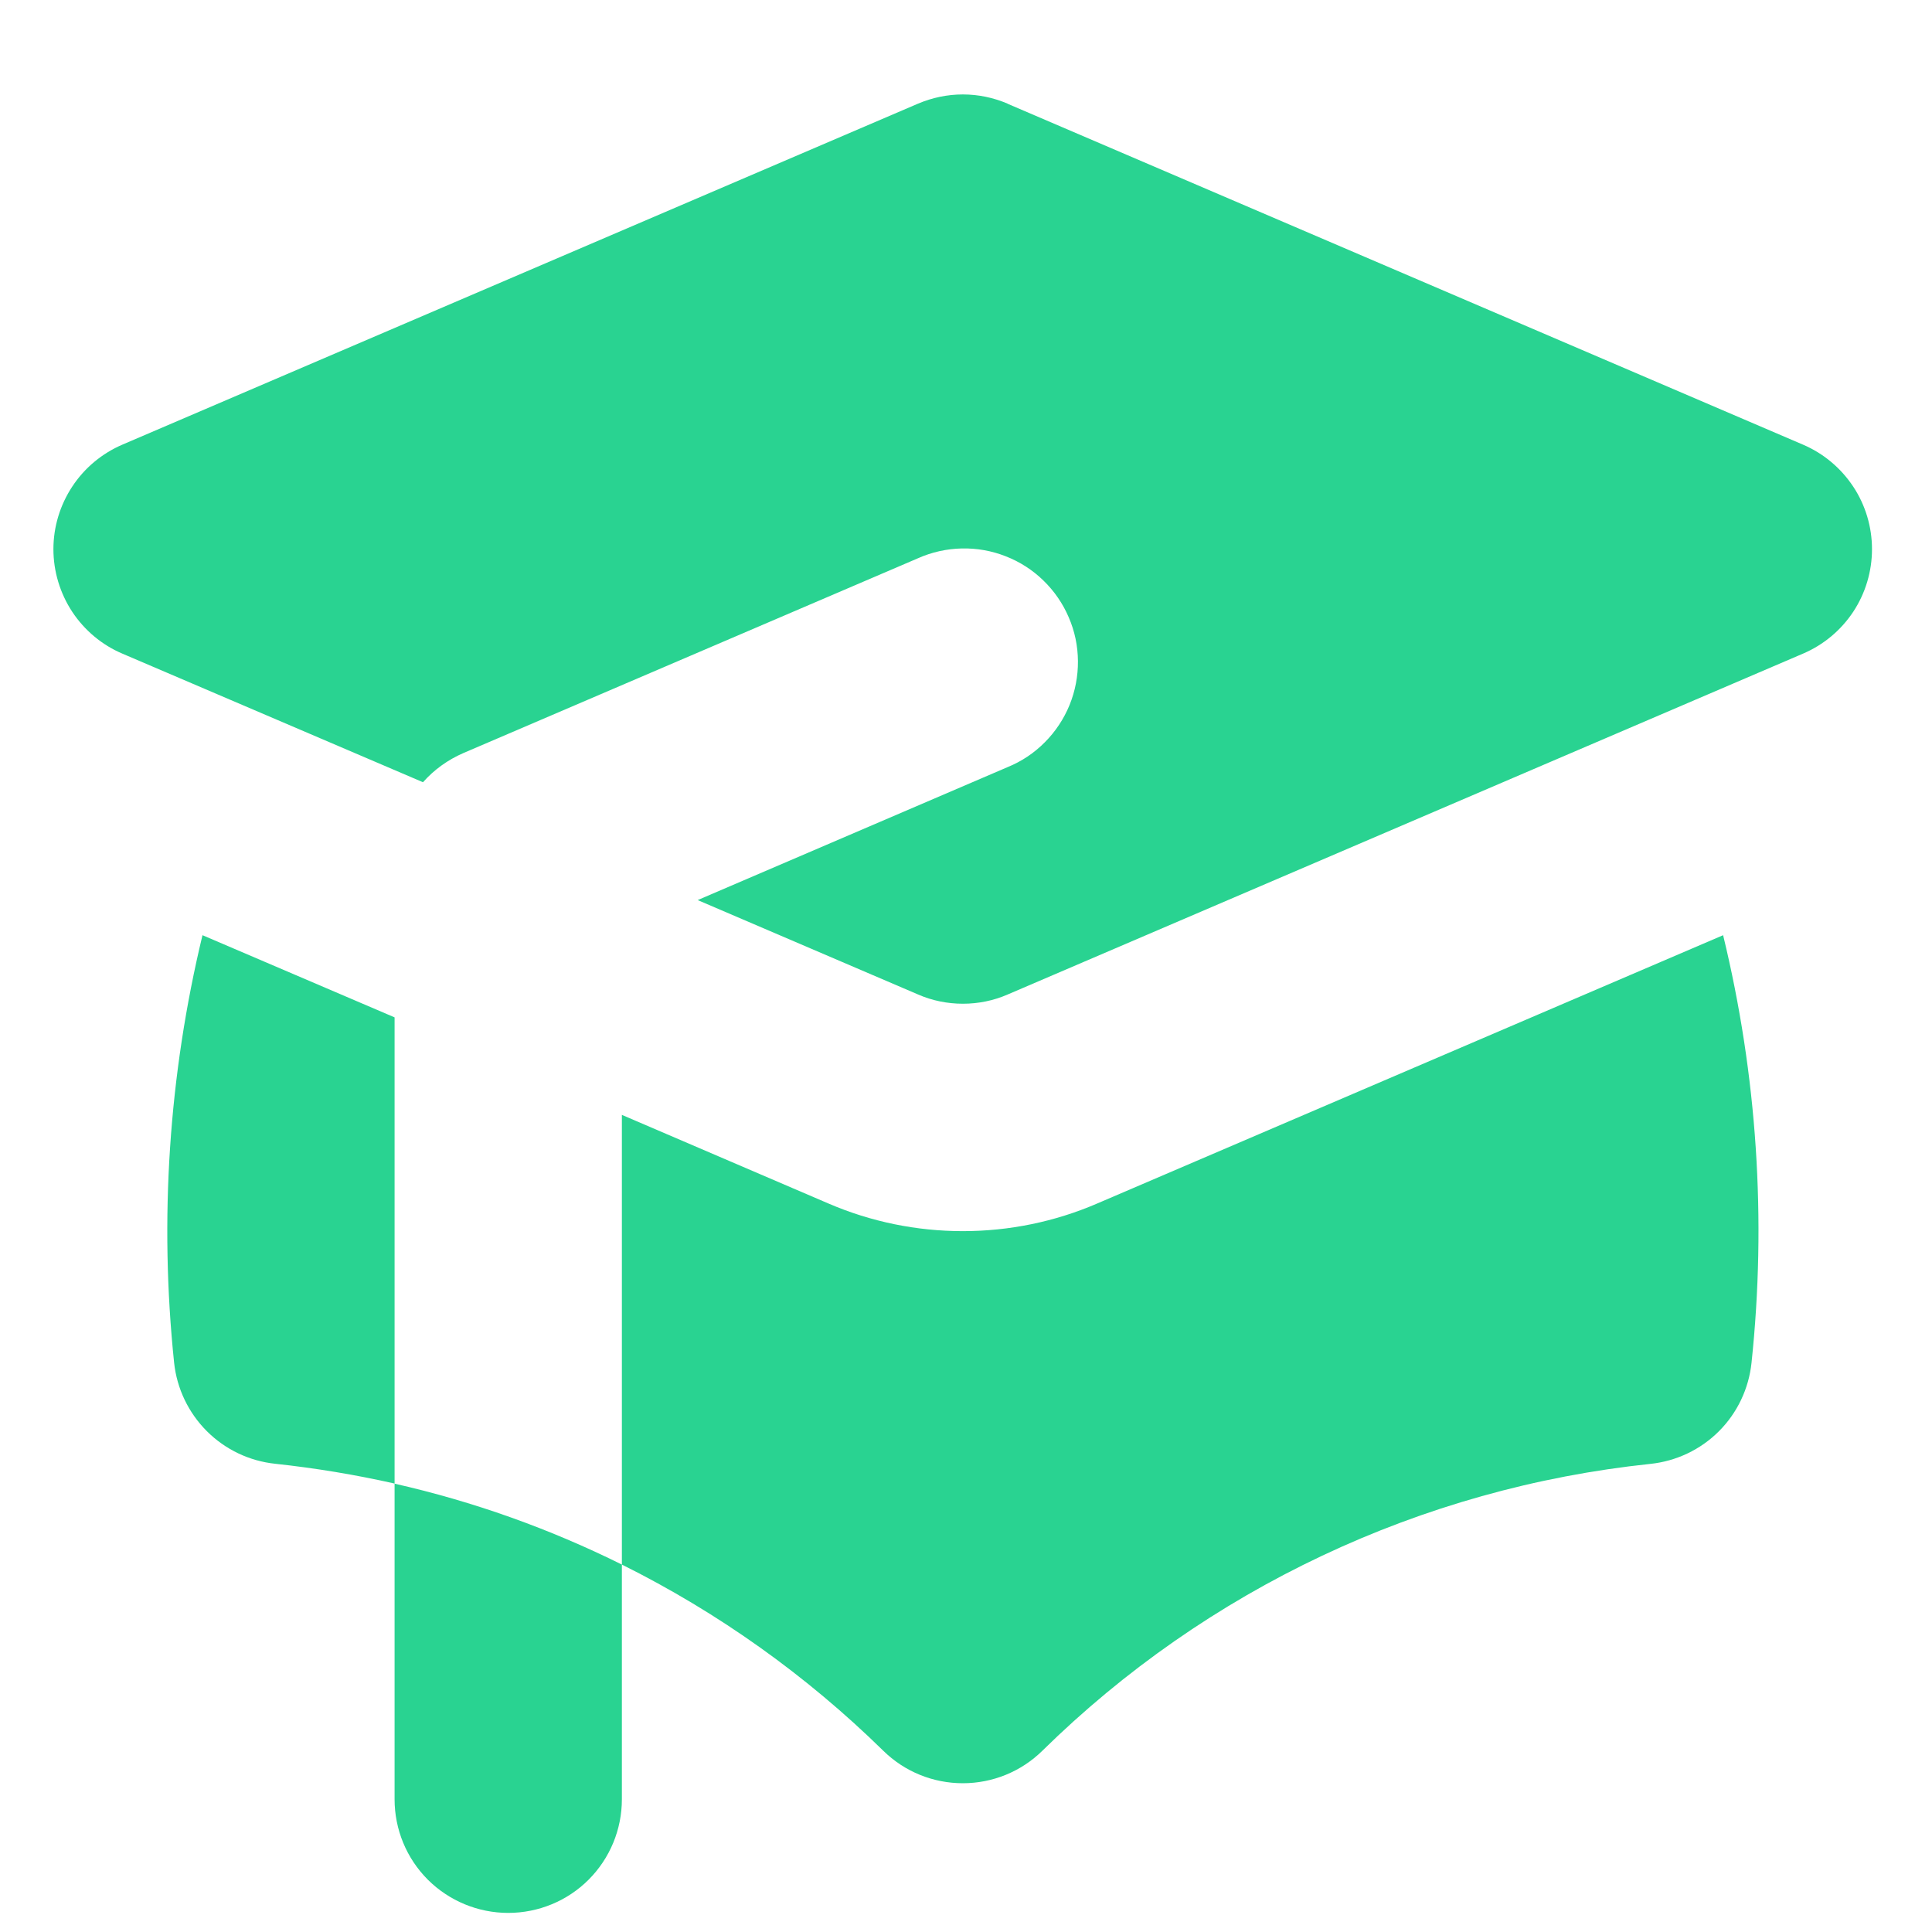 <svg xmlns="http://www.w3.org/2000/svg" width="17" height="17" fill="none" viewBox="0 0 17 17"><path fill="#29D391" d="M8.866 0.912C8.742 0.859 8.608 0.831 8.472 0.831C8.337 0.831 8.203 0.859 8.078 0.912L1.078 3.912C0.898 3.989 0.744 4.117 0.636 4.281C0.528 4.445 0.47 4.636 0.47 4.832C0.47 5.028 0.528 5.22 0.636 5.384C0.744 5.547 0.898 5.676 1.078 5.752L3.722 6.883C3.82 6.772 3.942 6.685 4.078 6.626L8.078 4.912C8.199 4.858 8.33 4.829 8.462 4.826C8.595 4.823 8.726 4.846 8.85 4.895C8.973 4.943 9.086 5.015 9.181 5.108C9.276 5.2 9.352 5.31 9.404 5.432C9.457 5.554 9.484 5.684 9.485 5.817C9.486 5.95 9.461 6.081 9.411 6.204C9.361 6.326 9.287 6.438 9.193 6.532C9.1 6.626 8.989 6.7 8.866 6.75L6.139 7.92L8.079 8.751C8.203 8.805 8.337 8.832 8.473 8.832C8.608 8.832 8.742 8.805 8.866 8.751L15.866 5.751C16.046 5.674 16.199 5.546 16.307 5.383C16.415 5.219 16.472 5.028 16.472 4.832C16.472 4.637 16.415 4.445 16.307 4.282C16.199 4.119 16.046 3.99 15.866 3.913L8.866 0.913V0.912ZM1.782 8.229L3.472 8.952V13.054C3.126 12.976 2.775 12.918 2.422 12.88C2.194 12.856 1.982 12.755 1.82 12.593C1.658 12.431 1.556 12.218 1.532 11.99C1.401 10.731 1.485 9.459 1.782 8.228V8.229ZM7.772 15.405C7.096 14.742 6.32 14.189 5.472 13.767V9.81L7.29 10.59C7.664 10.751 8.066 10.833 8.472 10.833C8.878 10.833 9.281 10.751 9.654 10.59L15.162 8.229C15.461 9.46 15.545 10.732 15.412 11.991C15.388 12.219 15.287 12.432 15.125 12.594C14.963 12.756 14.75 12.857 14.522 12.881C12.505 13.093 10.619 13.983 9.172 15.405C8.985 15.589 8.734 15.691 8.472 15.691C8.21 15.691 7.959 15.589 7.772 15.405ZM4.472 16.832C4.737 16.832 4.992 16.727 5.179 16.54C5.367 16.352 5.472 16.098 5.472 15.832V13.767C4.836 13.451 4.165 13.212 3.472 13.055V15.832C3.472 16.098 3.577 16.352 3.765 16.54C3.953 16.727 4.207 16.832 4.472 16.832Z"/></svg>